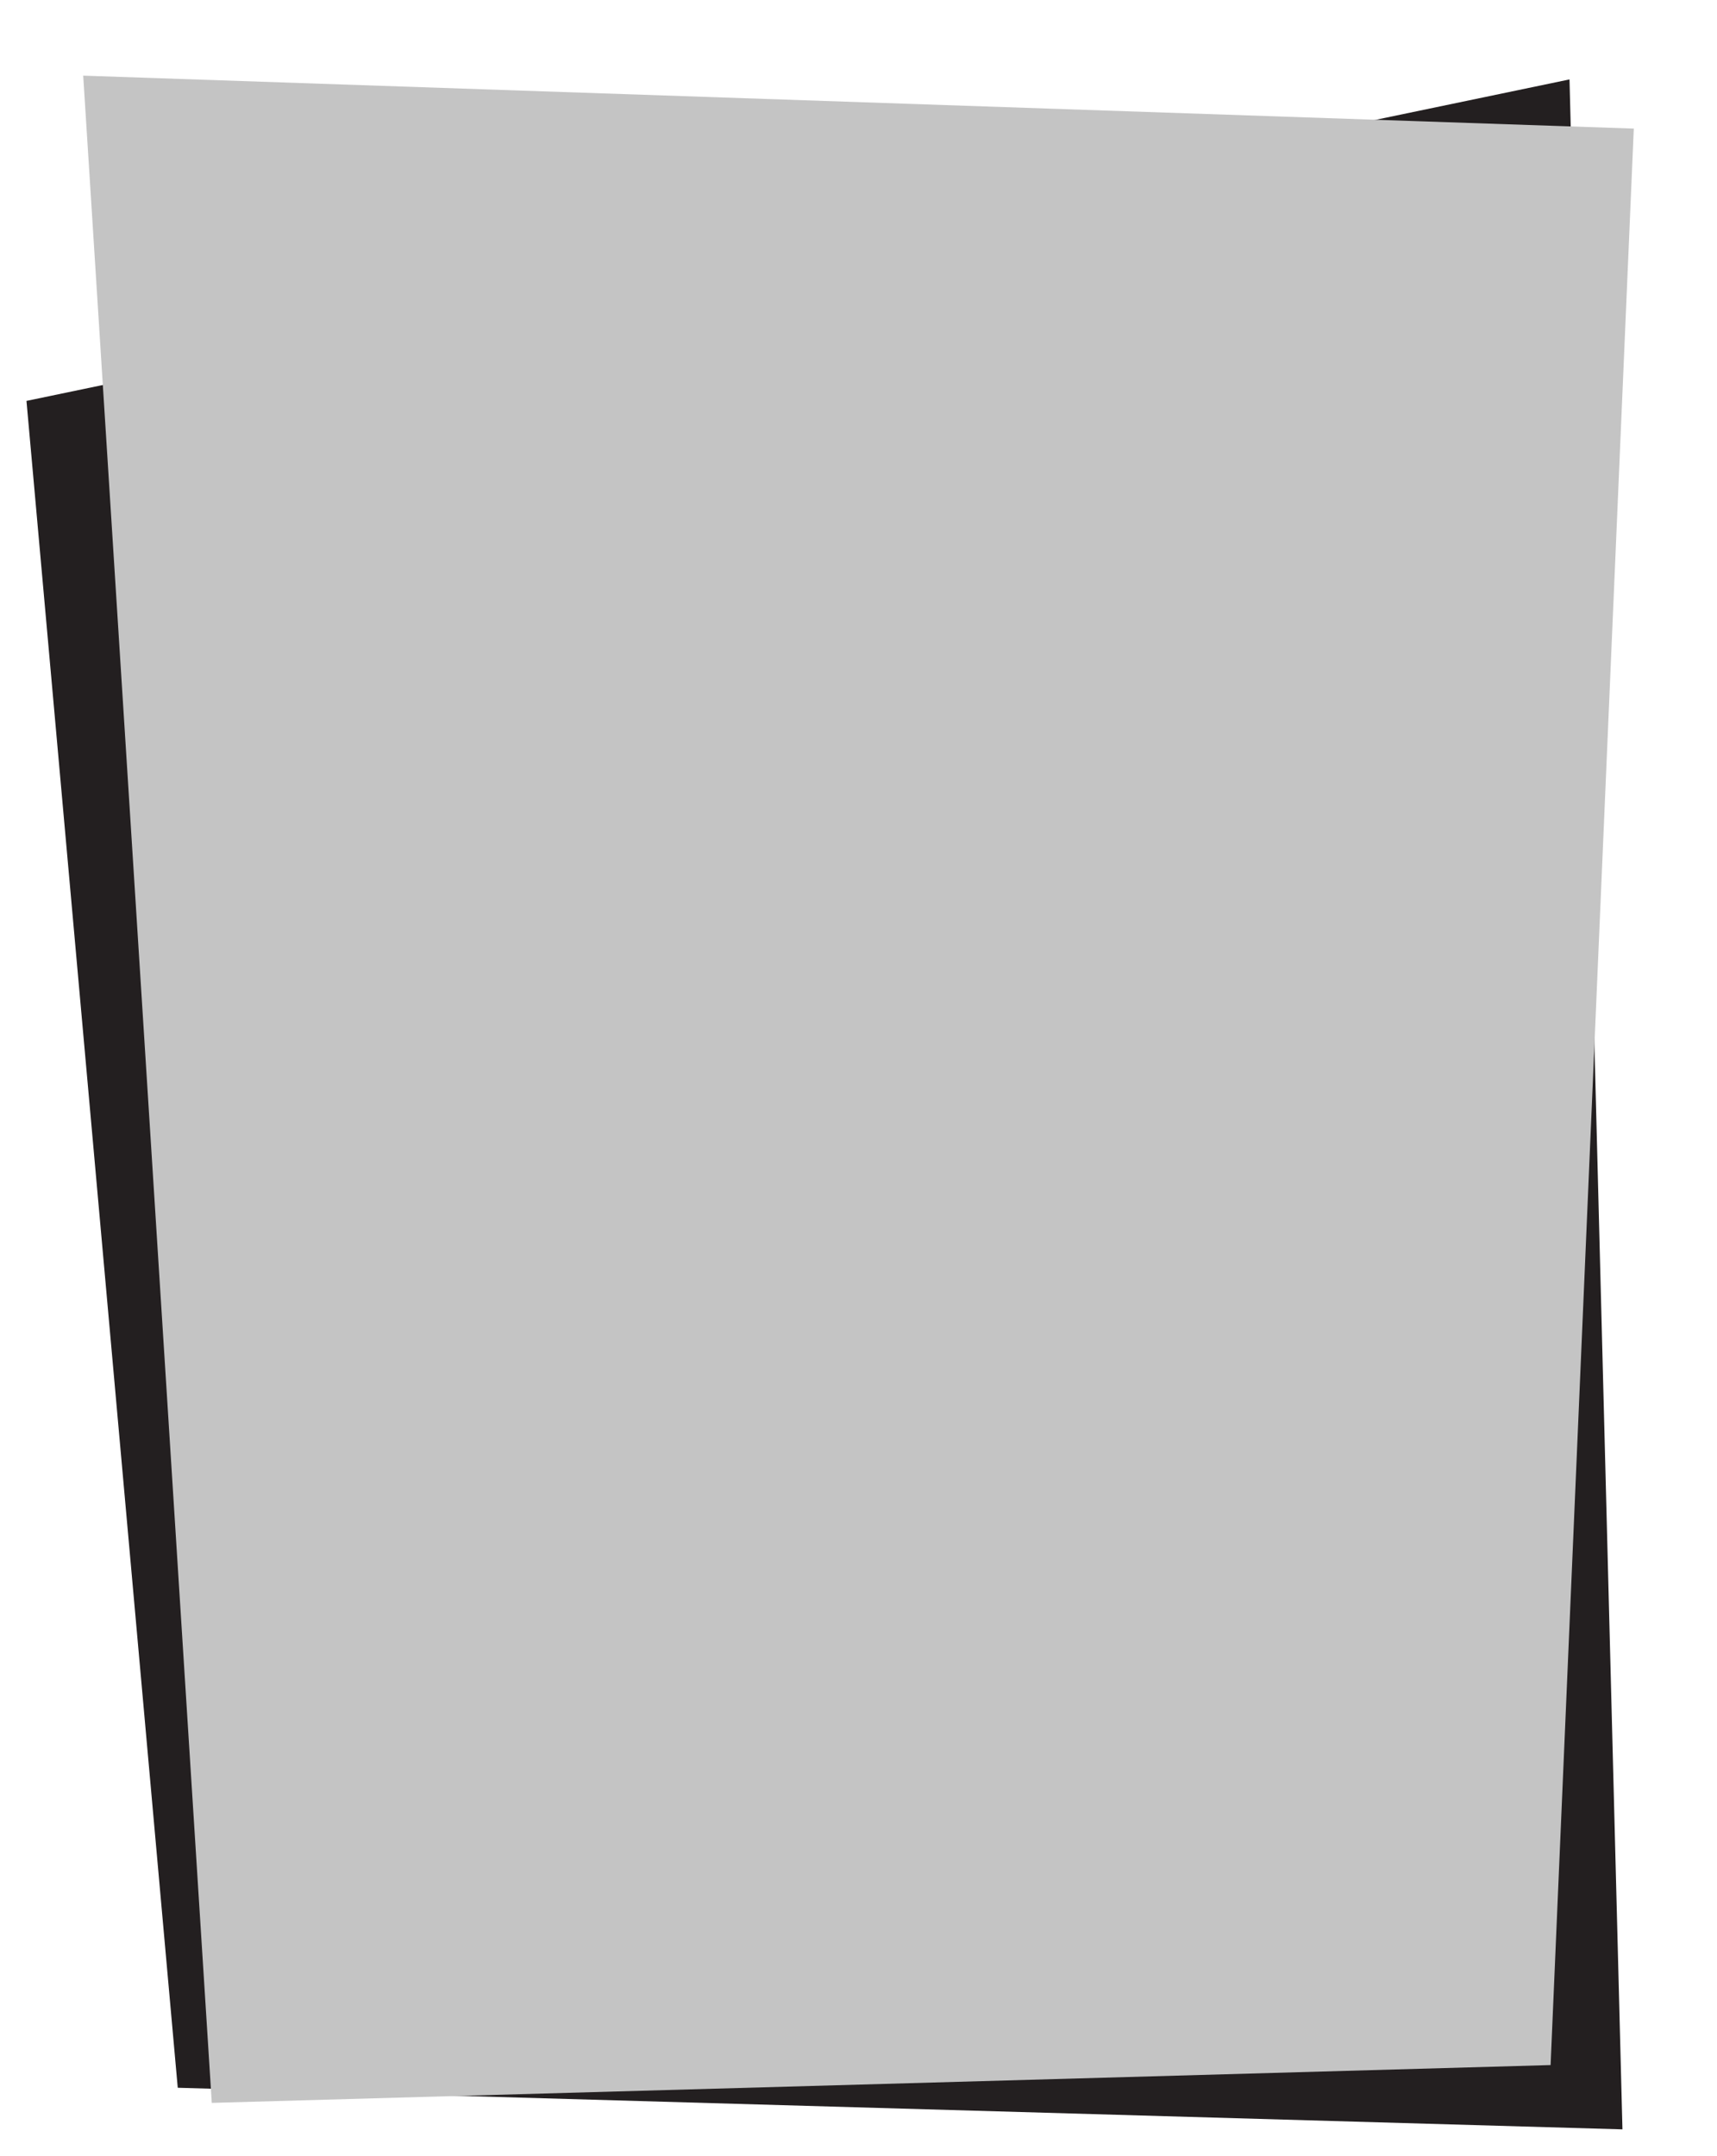 <svg width="227" height="285" viewBox="0 0 227 285" fill="none" xmlns="http://www.w3.org/2000/svg">
<path d="M207.5 10.5L3.5 53L23.5 276L214.5 281.5L207.5 10.5Z" fill="#231F20"/>
<path d="M11 10L216 17L205 273L28 278L11 10Z" fill="#C4C4C4"/>
</svg>
